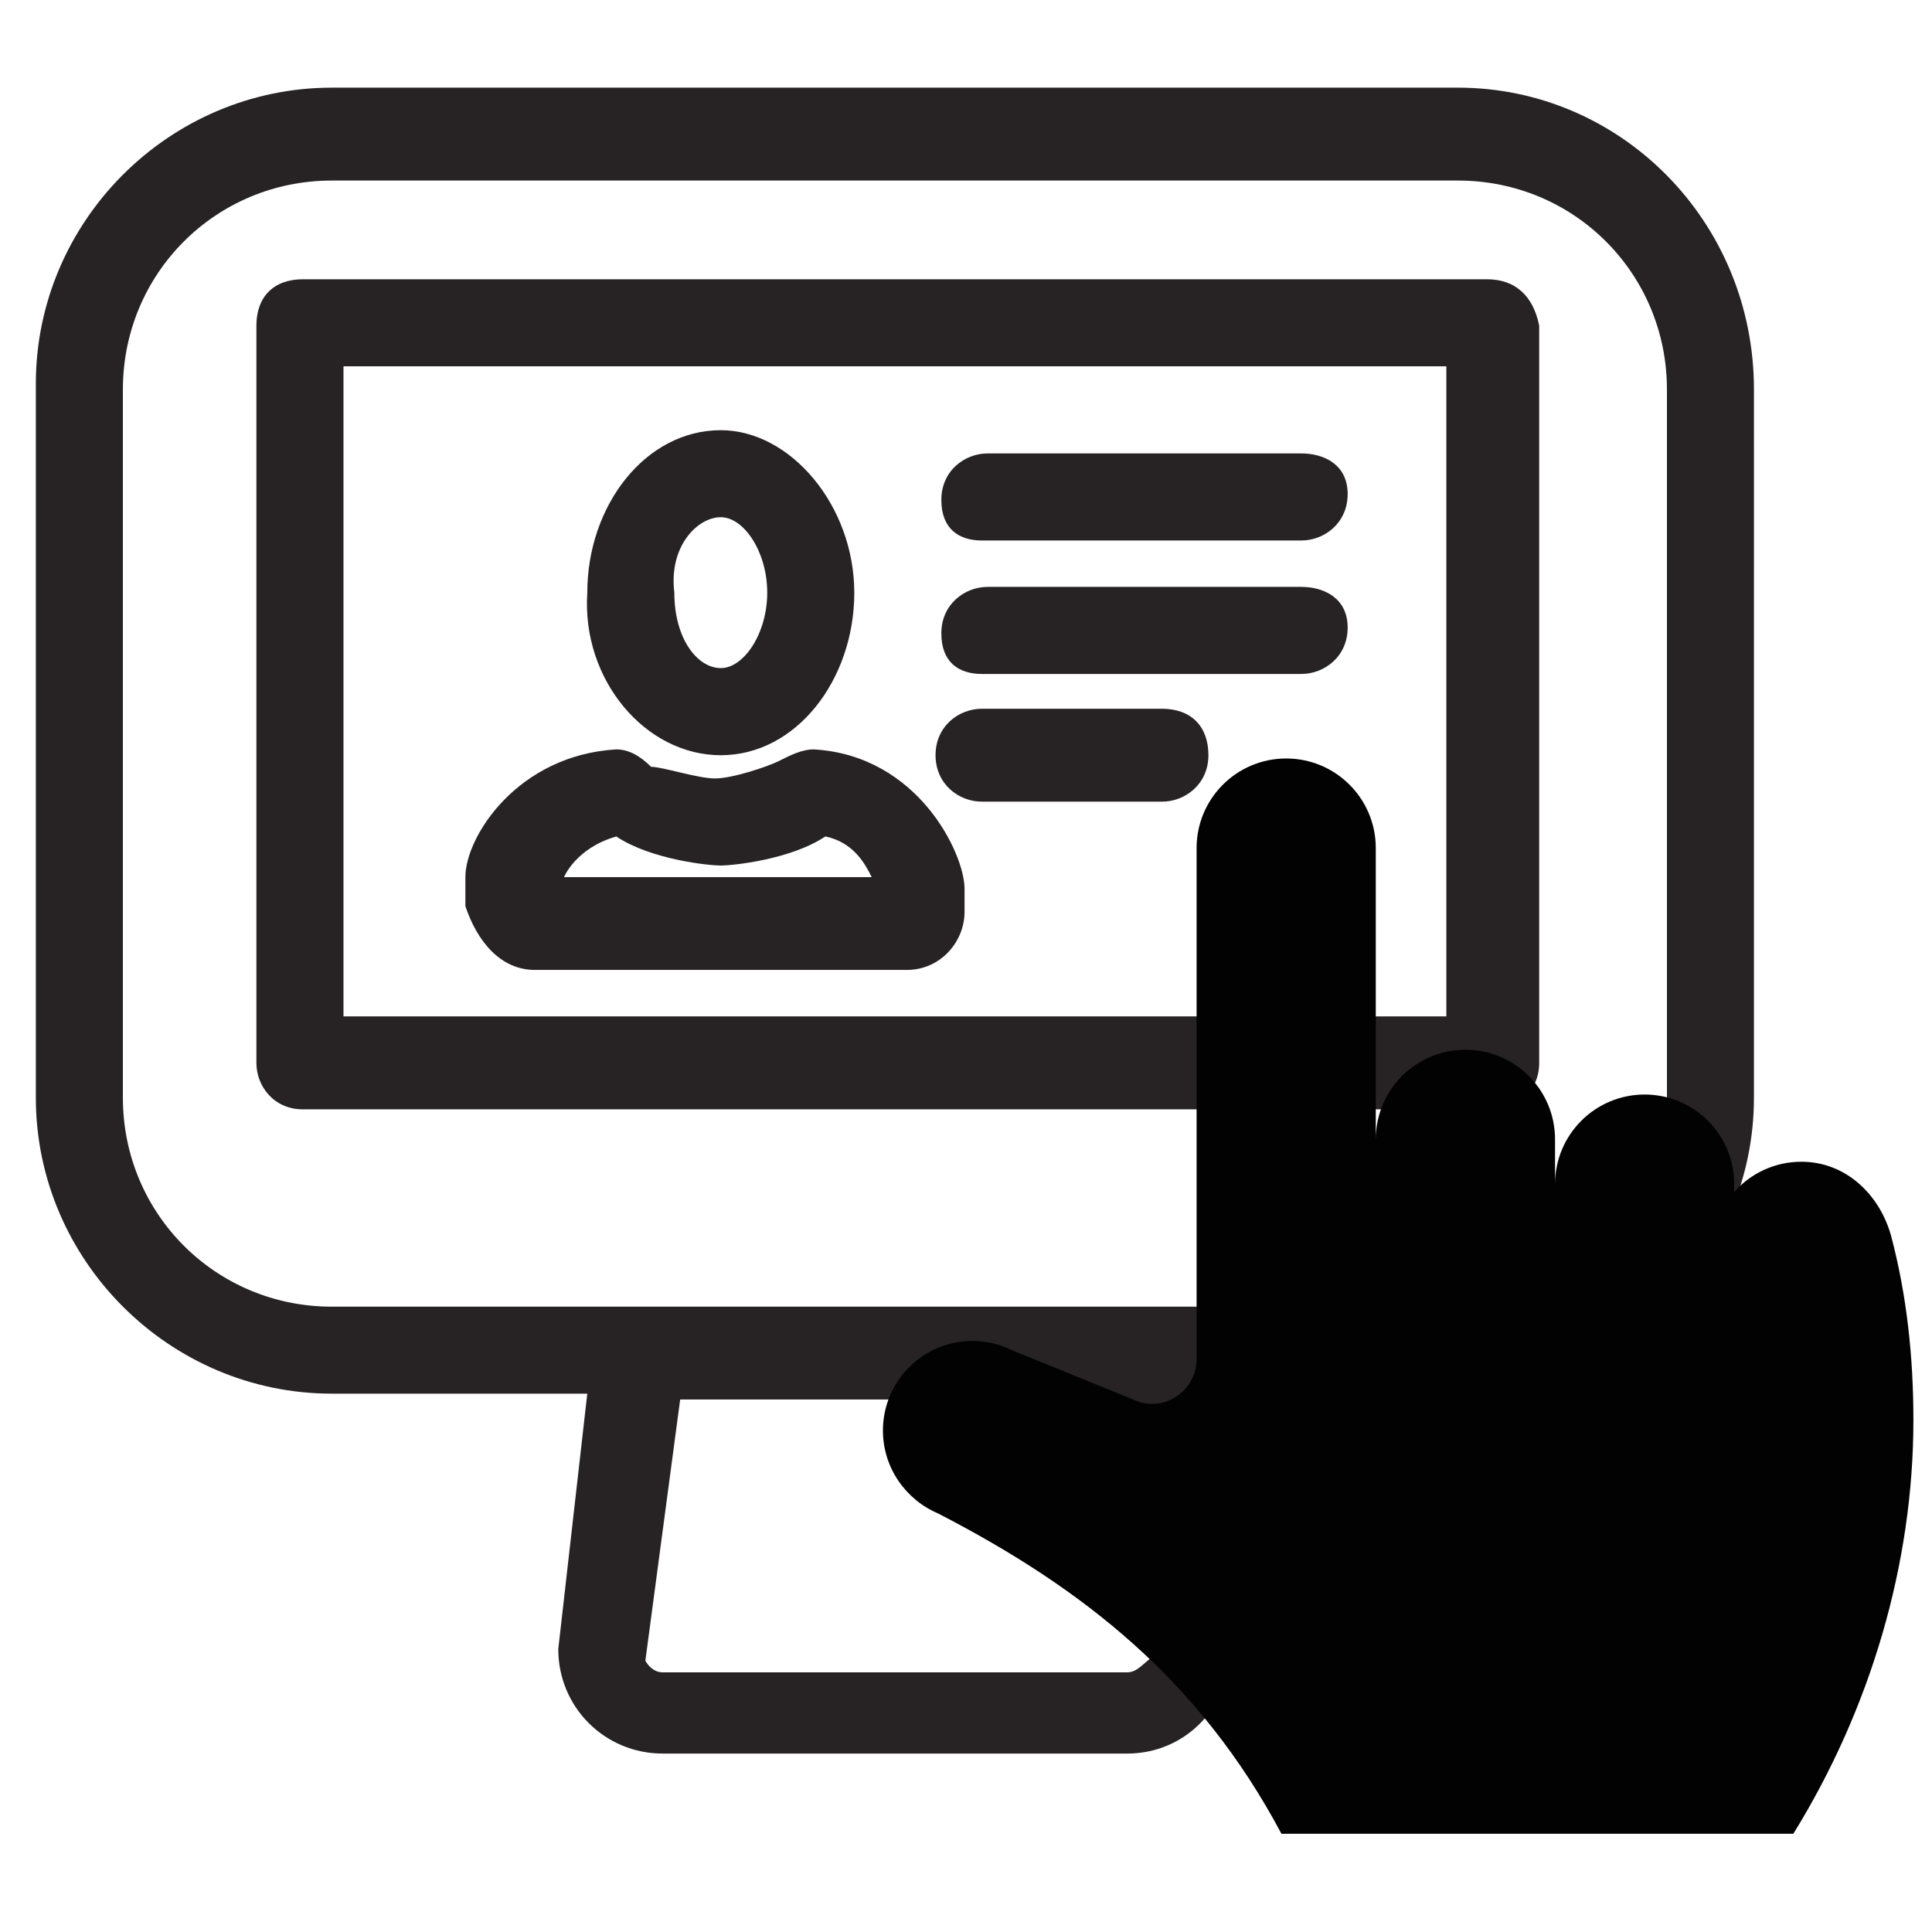 <?xml version="1.0" encoding="utf-8"?>
<!-- Generator: Adobe Illustrator 16.0.0, SVG Export Plug-In . SVG Version: 6.00 Build 0)  -->
<!DOCTYPE svg PUBLIC "-//W3C//DTD SVG 1.1//EN" "http://www.w3.org/Graphics/SVG/1.1/DTD/svg11.dtd">
<svg version="1.1" id="Layer_1" xmlns="http://www.w3.org/2000/svg" xmlns:xlink="http://www.w3.org/1999/xlink" x="0px" y="0px"
	 width="51px" height="51px" viewBox="0 0 51 51" enable-background="new 0 0 51 51" xml:space="preserve">
<g>
	<path fill="#272324" d="M25.922,17.791h8.427c0.613,0,1.226-0.459,1.226-1.226s-0.612-1.073-1.226-1.073h-8.274
		c-0.612,0-1.226,0.46-1.226,1.226C24.849,17.484,25.309,17.791,25.922,17.791z M25.922,21.162h4.75
		c0.613,0,1.227-0.461,1.227-1.227c0-0.767-0.461-1.226-1.227-1.226h-4.75c-0.613,0-1.226,0.459-1.226,1.226
		C24.696,20.701,25.309,21.162,25.922,21.162z M25.922,14.268h8.427c0.613,0,1.226-0.461,1.226-1.228s-0.612-1.071-1.226-1.071
		h-8.274c-0.612,0-1.226,0.459-1.226,1.226C24.849,13.96,25.309,14.268,25.922,14.268z M38.487,2.314H8.76
		c-4.29,0-7.814,3.525-7.814,7.815v18.847c0,4.29,3.524,7.813,7.814,7.813h6.743l-0.766,6.743c0,1.532,1.226,2.758,2.758,2.758
		h12.258c1.532,0,2.758-1.226,2.758-2.911l-0.767-6.59h6.743c4.29,0,7.813-3.523,7.813-7.813V10.282
		C46.3,5.84,42.777,2.314,38.487,2.314z M29.752,44.146H17.495c-0.307,0-0.459-0.307-0.459-0.307l0.919-6.896H29.6l0.919,6.741
		C30.212,43.84,30.06,44.146,29.752,44.146z M44.002,28.977c0,3.064-2.451,5.516-5.516,5.516H8.76c-3.064,0-5.516-2.451-5.516-5.516
		V10.282c0-3.064,2.451-5.516,5.516-5.516h29.727c3.064,0,5.516,2.451,5.516,5.516V28.977z M39.253,7.372H7.994
		c-0.766,0-1.226,0.459-1.226,1.226v19.46c0,0.612,0.459,1.226,1.226,1.226h31.412c0.613,0,1.225-0.46,1.225-1.226V8.598
		C40.478,7.831,40.019,7.372,39.253,7.372z M38.18,26.83H9.067V9.67H38.18V26.83z M14.123,25.604h9.807
		c0.919,0,1.532-0.766,1.532-1.532v-0.611c0-0.921-1.226-3.525-3.984-3.679c-0.307,0-0.613,0.153-0.919,0.308
		c-0.307,0.152-1.226,0.459-1.686,0.459c-0.459,0-1.379-0.307-1.686-0.307c-0.306-0.307-0.612-0.46-0.918-0.46
		c-2.605,0.153-3.984,2.299-3.984,3.372v0.766C12.591,24.839,13.205,25.604,14.123,25.604z M16.269,22.081
		c0.918,0.613,2.451,0.767,2.758,0.767s1.839-0.153,2.758-0.767c0.766,0.152,1.073,0.767,1.226,1.073h-8.122
		C14.889,23.154,15.196,22.388,16.269,22.081z M19.027,19.936c1.992,0,3.524-1.992,3.524-4.29c0-2.299-1.685-4.29-3.524-4.29
		c-1.992,0-3.524,1.991-3.524,4.29C15.35,17.943,17.035,19.936,19.027,19.936z M19.027,13.653c0.613,0,1.226,0.919,1.226,1.992
		c0,1.072-0.613,1.991-1.226,1.991s-1.226-0.766-1.226-1.991C17.648,14.42,18.414,13.653,19.027,13.653z"/>
	<path fill="#020202" d="M47.339,48.408c2.041-3.3,3.17-7.132,3.17-10.916c0-1.669-0.172-3.301-0.592-4.88
		c-0.307-1.088-1.199-1.945-2.365-1.945c-0.703,0-1.342,0.308-1.773,0.799v-0.207c0-1.308-1.059-2.366-2.365-2.366
		s-2.365,1.059-2.365,2.366v-1.184c0-1.307-1.061-2.365-2.367-2.365s-2.365,1.059-2.365,2.365v-7.688
		c0-1.307-1.059-2.365-2.365-2.365s-2.365,1.059-2.365,2.365v13.49c0,0.656-0.533,1.183-1.184,1.183
		c-0.111,0-0.219-0.018-0.324-0.048l-3.342-1.36c-0.32-0.16-0.68-0.254-1.065-0.254c-1.307,0-2.365,1.058-2.365,2.365
		c0,0.982,0.604,1.827,1.455,2.188c3.838,1.98,6.913,4.411,9.065,8.456H47.339L47.339,48.408z"/>
</g>
</svg>
